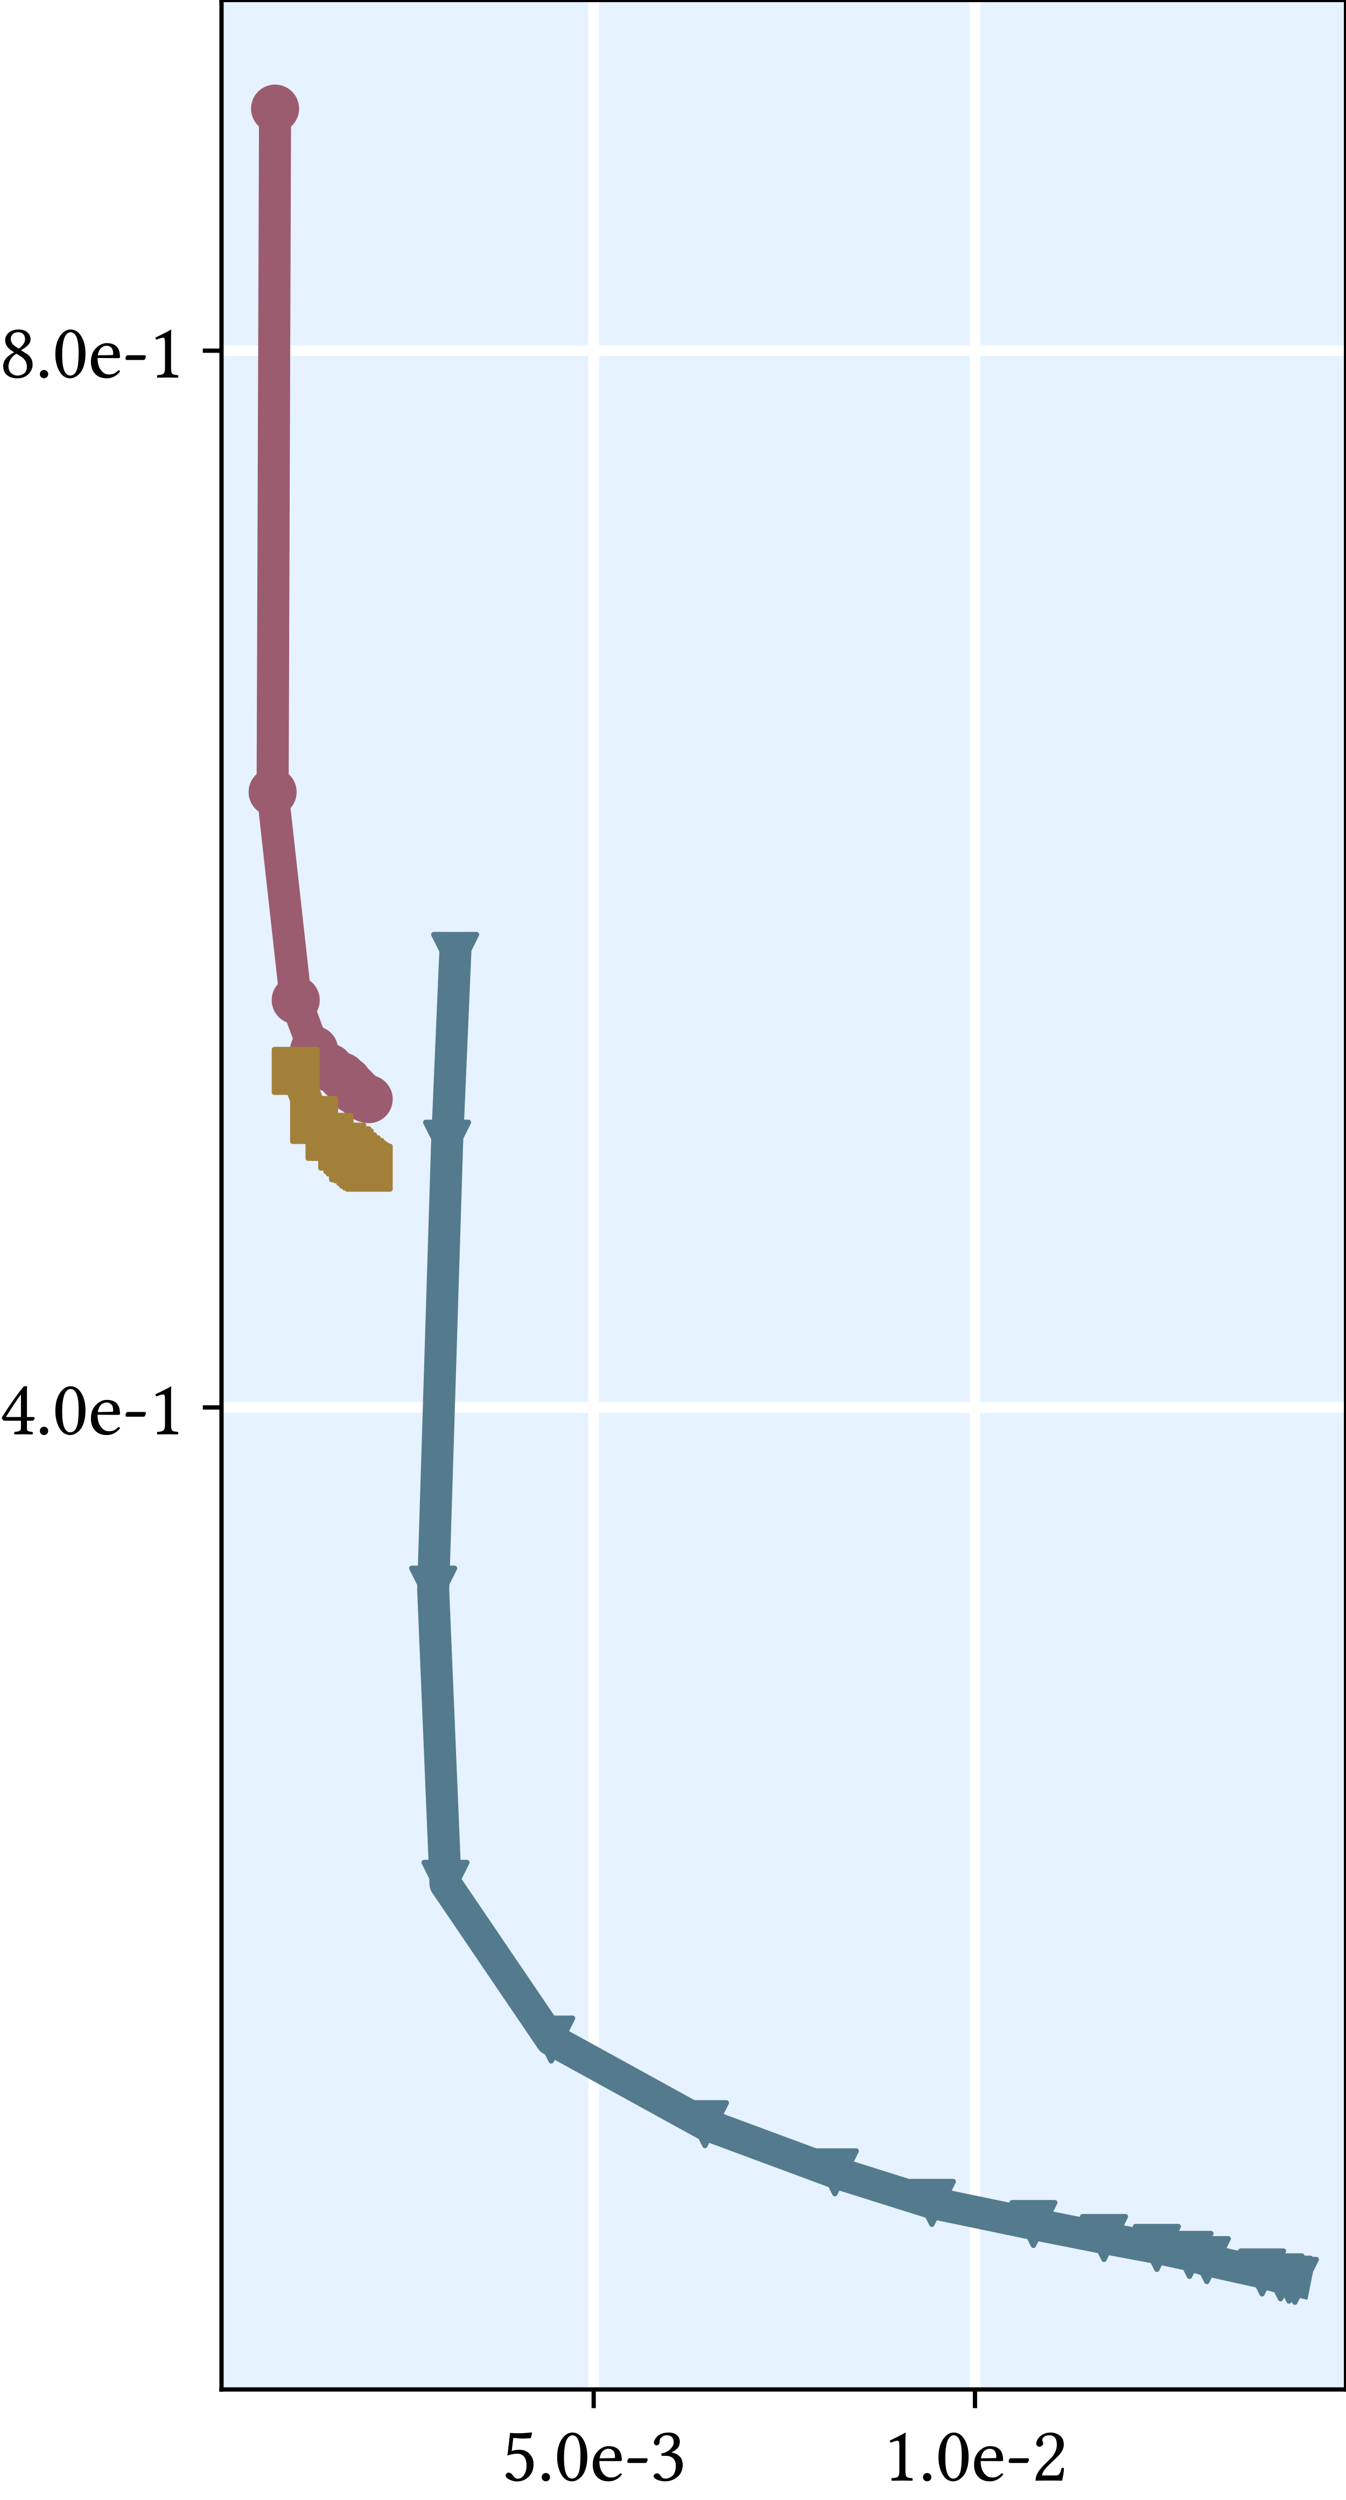 <?xml version="1.0" encoding="utf-8" standalone="no"?>
<!DOCTYPE svg PUBLIC "-//W3C//DTD SVG 1.1//EN"
  "http://www.w3.org/Graphics/SVG/1.1/DTD/svg11.dtd">
<svg xmlns:xlink="http://www.w3.org/1999/xlink" width="252pt" height="468pt" viewBox="0 0 252 468" xmlns="http://www.w3.org/2000/svg" version="1.1">
 <defs>
  <style type="text/css">*{stroke-linejoin: round; stroke-linecap: butt}</style>
 </defs>
 <g id="figure_1">
  <g id="patch_1">
   <path d="M 0 468 
L 252 468 
L 252 0 
L 0 0 
z
" style="fill: #ffffff"/>
  </g>
  <g id="axes_1">
   <g id="patch_2">
    <path d="M 41.47 447.32 
L 252 447.32 
L 252 0 
L 41.47 0 
z
" style="fill: #e6f2ff"/>
   </g>
   <g id="matplotlib.axis_1">
    <g id="xtick_1">
     <g id="line2d_1">
      <path d="M 111.149 447.32 
L 111.149 0 
" clip-path="url(#p3fcc0e4af7)" style="fill: none; stroke: #ffffff; stroke-width: 2; stroke-linecap: square"/>
     </g>
     <g id="line2d_2">
      <defs>
       <path id="mf0870f362d" d="M 0 0 
L 0 3.5 
" style="stroke: #000000; stroke-width: 0.8"/>
      </defs>
      <g>
       <use xlink:href="#mf0870f362d" x="111.149" y="447.32" style="stroke: #000000; stroke-width: 0.8"/>
      </g>
     </g>
     <g id="text_1">
      <!-- 5.0e-3 -->
      <g transform="translate(93.877 464.375)scale(0.144 -0.144)">
       <defs>
        <path id="LinLibertine-35" d="M 2041 1209 
Q 2041 1709 1836 1945 
Q 1631 2181 1300 2181 
Q 897 2181 488 2028 
L 703 3872 
Q 1075 3841 1394 3841 
Q 1778 3841 2444 3909 
L 2491 3884 
L 2388 3450 
Q 1991 3413 1716 3413 
Q 1497 3413 966 3469 
L 838 2400 
Q 1100 2503 1466 2503 
Q 1984 2503 2298 2158 
Q 2613 1813 2613 1325 
Q 2613 716 2231 322 
Q 1850 -72 1253 -72 
Q 959 -72 653 76 
Q 347 225 347 409 
Q 347 506 420 576 
Q 494 647 588 647 
Q 759 647 916 441 
Q 922 428 953 387 
Q 984 347 998 326 
Q 1013 306 1044 275 
Q 1075 244 1100 228 
Q 1125 213 1164 189 
Q 1203 166 1245 159 
Q 1288 153 1338 153 
Q 1631 153 1836 458 
Q 2041 763 2041 1209 
z
" transform="scale(0.016)"/>
        <path id="LinLibertine-2e" d="M 464 35 
Q 366 134 366 275 
Q 366 416 464 516 
Q 563 616 703 616 
Q 844 616 944 516 
Q 1044 416 1044 275 
Q 1044 134 944 35 
Q 844 -63 703 -63 
Q 563 -63 464 35 
z
" transform="scale(0.016)"/>
        <path id="LinLibertine-30" d="M 1484 3681 
Q 1363 3681 1255 3603 
Q 1147 3525 1040 3340 
Q 934 3156 870 2762 
Q 806 2369 806 1813 
Q 806 163 1466 159 
Q 1522 159 1586 178 
Q 1650 197 1737 251 
Q 1825 306 1904 431 
Q 1984 556 2034 744 
Q 2144 1141 2144 2059 
Q 2144 3256 1772 3572 
Q 1650 3681 1484 3681 
z
M 1459 -63 
Q 1078 -63 809 206 
Q 547 466 398 916 
Q 250 1366 250 1881 
Q 250 2791 617 3347 
Q 984 3903 1484 3903 
Q 1953 3903 2266 3488 
Q 2700 2913 2700 1941 
Q 2700 1409 2578 998 
Q 2456 588 2262 367 
Q 2069 147 1862 42 
Q 1656 -63 1459 -63 
z
" transform="scale(0.016)"/>
        <path id="LinLibertine-65" d="M 794 1806 
L 1953 1825 
Q 2050 1825 2047 1913 
Q 2047 2278 1890 2431 
Q 1734 2584 1516 2584 
Q 1431 2584 1350 2562 
Q 1269 2541 1150 2470 
Q 1031 2400 934 2228 
Q 838 2056 794 1806 
z
M 2472 594 
Q 2581 588 2606 494 
Q 2178 -63 1516 -63 
Q 881 -63 538 347 
Q 238 694 238 1294 
Q 238 1972 644 2384 
Q 1050 2797 1516 2797 
Q 2597 2797 2597 1684 
Q 2597 1575 2478 1575 
L 775 1588 
Q 775 1050 978 709 
Q 1259 250 1678 250 
Q 1947 250 2117 326 
Q 2288 403 2472 594 
z
" transform="scale(0.016)"/>
        <path id="LinLibertine-2d" d="M 1734 1428 
L 353 1428 
Q 256 1428 256 1550 
Q 256 1641 307 1727 
Q 359 1813 416 1813 
L 1819 1813 
Q 1909 1813 1906 1684 
Q 1906 1622 1848 1525 
Q 1791 1428 1734 1428 
z
" transform="scale(0.016)"/>
        <path id="LinLibertine-33" d="M 1375 3681 
Q 1259 3681 1139 3648 
Q 1019 3616 894 3497 
Q 769 3378 769 3194 
Q 769 2863 519 2859 
Q 416 2859 358 2931 
Q 300 3003 300 3078 
Q 300 3175 361 3300 
Q 422 3425 550 3569 
Q 678 3713 931 3808 
Q 1184 3903 1509 3903 
Q 1963 3903 2209 3653 
Q 2409 3450 2409 3147 
Q 2409 2878 2261 2676 
Q 2113 2475 1734 2297 
L 1741 2284 
Q 2100 2228 2372 1984 
Q 2644 1741 2644 1275 
Q 2644 666 2220 301 
Q 1797 -63 1203 -63 
Q 884 -63 582 60 
Q 281 184 281 366 
Q 281 444 367 516 
Q 453 588 550 588 
Q 703 588 825 422 
Q 831 416 854 381 
Q 878 347 887 333 
Q 897 319 919 291 
Q 941 263 959 250 
Q 978 238 1014 214 
Q 1050 191 1087 181 
Q 1125 172 1176 165 
Q 1228 159 1288 159 
Q 1391 159 1508 204 
Q 1625 250 1762 348 
Q 1900 447 1990 665 
Q 2081 884 2081 1184 
Q 2081 2009 1241 2009 
Q 1044 2009 934 1997 
L 903 2203 
Q 1347 2266 1628 2548 
Q 1909 2831 1909 3103 
Q 1909 3300 1831 3433 
Q 1753 3566 1637 3623 
Q 1522 3681 1375 3681 
z
" transform="scale(0.016)"/>
       </defs>
       <use xlink:href="#LinLibertine-35"/>
       <use xlink:href="#LinLibertine-2e" x="46.484"/>
       <use xlink:href="#LinLibertine-30" x="68.457"/>
       <use xlink:href="#LinLibertine-65" x="114.941"/>
       <use xlink:href="#LinLibertine-2d" x="159.619"/>
       <use xlink:href="#LinLibertine-33" x="193.408"/>
      </g>
     </g>
    </g>
    <g id="xtick_2">
     <g id="line2d_3">
      <path d="M 182.538 447.32 
L 182.538 0 
" clip-path="url(#p3fcc0e4af7)" style="fill: none; stroke: #ffffff; stroke-width: 2; stroke-linecap: square"/>
     </g>
     <g id="line2d_4">
      <g>
       <use xlink:href="#mf0870f362d" x="182.538" y="447.32" style="stroke: #000000; stroke-width: 0.8"/>
      </g>
     </g>
     <g id="text_2">
      <!-- 1.0e-2 -->
      <g transform="translate(165.266 464.375)scale(0.144 -0.144)">
       <defs>
        <path id="LinLibertine-31" d="M 1844 781 
Q 1844 397 1942 305 
Q 2041 213 2400 197 
Q 2431 166 2431 89 
Q 2431 13 2400 -13 
Q 1759 0 1619 0 
Q 1356 0 728 -13 
Q 703 13 703 89 
Q 703 166 728 197 
Q 1100 209 1225 309 
Q 1350 409 1350 781 
L 1350 2869 
Q 1350 3241 1222 3238 
Q 1050 3238 666 3078 
Q 588 3128 569 3250 
Q 1466 3666 1825 3891 
Q 1863 3891 1863 3859 
Q 1844 3713 1844 3003 
L 1844 781 
z
" transform="scale(0.016)"/>
        <path id="LinLibertine-32" d="M 391 2994 
Q 391 3313 717 3608 
Q 1044 3903 1544 3903 
Q 1978 3903 2301 3658 
Q 2625 3413 2625 2931 
Q 2625 2700 2528 2495 
Q 2431 2291 2320 2159 
Q 2209 2028 1984 1813 
L 1338 1191 
Q 863 716 863 416 
L 2003 416 
Q 2175 416 2272 550 
Q 2369 684 2450 1031 
Q 2572 1056 2638 997 
Q 2625 550 2484 -13 
Q 2191 0 1984 0 
L 863 0 
L 331 -13 
Q 331 294 476 578 
Q 622 863 1063 1313 
L 1538 1778 
Q 2063 2309 2059 2906 
Q 2059 3322 1890 3501 
Q 1722 3681 1503 3681 
Q 1184 3681 1028 3559 
Q 872 3438 872 3291 
Q 872 3259 897 3201 
Q 922 3144 922 3138 
Q 947 3047 947 3003 
Q 947 2906 842 2826 
Q 738 2747 647 2747 
Q 544 2747 467 2819 
Q 391 2891 391 2994 
z
" transform="scale(0.016)"/>
       </defs>
       <use xlink:href="#LinLibertine-31"/>
       <use xlink:href="#LinLibertine-2e" x="46.484"/>
       <use xlink:href="#LinLibertine-30" x="68.457"/>
       <use xlink:href="#LinLibertine-65" x="114.941"/>
       <use xlink:href="#LinLibertine-2d" x="159.619"/>
       <use xlink:href="#LinLibertine-32" x="193.408"/>
      </g>
     </g>
    </g>
   </g>
   <g id="matplotlib.axis_2">
    <g id="ytick_1">
     <g id="line2d_5">
      <path d="M 41.47 263.479 
L 252 263.479 
" clip-path="url(#p3fcc0e4af7)" style="fill: none; stroke: #ffffff; stroke-width: 2; stroke-linecap: square"/>
     </g>
     <g id="line2d_6">
      <defs>
       <path id="mf9f9519fed" d="M 0 0 
L -3.5 0 
" style="stroke: #000000; stroke-width: 0.8"/>
      </defs>
      <g>
       <use xlink:href="#mf9f9519fed" x="41.47" y="263.479" style="stroke: #000000; stroke-width: 0.8"/>
      </g>
     </g>
     <g id="text_3">
      <!-- 4.0e-1 -->
      <g transform="translate(-0.074 268.507)scale(0.144 -0.144)">
       <defs>
        <path id="LinLibertine-34" d="M 1734 3244 
Q 1247 2578 513 1403 
L 1734 1403 
L 1734 3244 
z
M 2753 1403 
Q 2850 1403 2847 1300 
Q 2847 1244 2786 1172 
Q 2725 1100 2663 1100 
L 2222 1100 
L 2222 513 
Q 2222 409 2237 348 
Q 2253 288 2320 259 
Q 2388 231 2425 225 
Q 2463 219 2603 203 
Q 2647 197 2669 197 
Q 2700 166 2700 89 
Q 2700 13 2669 -13 
Q 2259 0 1972 0 
Q 1625 0 1216 -13 
Q 1191 13 1191 89 
Q 1191 166 1216 197 
Q 1559 222 1644 291 
Q 1734 363 1734 513 
L 1734 1100 
L 428 1100 
Q 231 1100 178 1369 
Q 1169 2925 1913 3834 
Q 1969 3906 2016 3903 
L 2222 3903 
L 2234 3891 
Q 2222 3834 2222 3272 
L 2222 1403 
L 2753 1403 
z
" transform="scale(0.016)"/>
       </defs>
       <use xlink:href="#LinLibertine-34"/>
       <use xlink:href="#LinLibertine-2e" x="46.484"/>
       <use xlink:href="#LinLibertine-30" x="68.457"/>
       <use xlink:href="#LinLibertine-65" x="114.941"/>
       <use xlink:href="#LinLibertine-2d" x="159.619"/>
       <use xlink:href="#LinLibertine-31" x="193.408"/>
      </g>
     </g>
    </g>
    <g id="ytick_2">
     <g id="line2d_7">
      <path d="M 41.47 65.65 
L 252 65.65 
" clip-path="url(#p3fcc0e4af7)" style="fill: none; stroke: #ffffff; stroke-width: 2; stroke-linecap: square"/>
     </g>
     <g id="line2d_8">
      <g>
       <use xlink:href="#mf9f9519fed" x="41.47" y="65.65" style="stroke: #000000; stroke-width: 0.8"/>
      </g>
     </g>
     <g id="text_4">
      <!-- 8.0e-1 -->
      <g transform="translate(-0.074 70.677)scale(0.144 -0.144)">
       <defs>
        <path id="LinLibertine-38" d="M 1497 3681 
Q 1222 3681 1065 3526 
Q 909 3372 909 3144 
Q 909 2966 995 2808 
Q 1081 2650 1356 2472 
L 1556 2350 
Q 2069 2728 2069 3109 
Q 2069 3353 1930 3517 
Q 1791 3681 1497 3681 
z
M 2516 3103 
Q 2516 2828 2269 2595 
Q 2022 2363 1728 2216 
L 2181 1941 
Q 2681 1641 2681 1038 
Q 2681 628 2348 282 
Q 2016 -63 1434 -63 
Q 916 -63 605 195 
Q 294 453 294 934 
Q 294 1375 666 1703 
Q 888 1897 1181 2053 
L 1019 2156 
Q 456 2509 453 3022 
Q 453 3400 751 3651 
Q 1050 3903 1528 3903 
Q 1988 3903 2252 3679 
Q 2516 3456 2516 3103 
z
M 1447 159 
Q 1741 159 1978 323 
Q 2216 488 2216 909 
Q 2216 1422 1656 1759 
L 1356 1941 
Q 997 1703 859 1425 
Q 722 1147 722 934 
Q 722 544 950 351 
Q 1178 159 1447 159 
z
" transform="scale(0.016)"/>
       </defs>
       <use xlink:href="#LinLibertine-38"/>
       <use xlink:href="#LinLibertine-2e" x="46.484"/>
       <use xlink:href="#LinLibertine-30" x="68.457"/>
       <use xlink:href="#LinLibertine-65" x="114.941"/>
       <use xlink:href="#LinLibertine-2d" x="159.619"/>
       <use xlink:href="#LinLibertine-31" x="193.408"/>
      </g>
     </g>
    </g>
   </g>
   <g id="line2d_9">
    <path d="M 51.499 20.333 
L 51.04 148.277 
L 55.368 187.228 
L 58.809 196.567 
L 61.693 199.895 
L 64.073 201.54 
L 65.059 202.39 
L 65.486 203.054 
L 66.093 203.57 
L 66.093 203.942 
L 66.786 204.274 
L 67.469 204.926 
L 67.961 205.306 
L 68.483 205.615 
L 69.029 205.768 
" clip-path="url(#p3fcc0e4af7)" style="fill: none; stroke: #9b5c6f; stroke-width: 6; stroke-linecap: square"/>
    <defs>
     <path id="me50fce39c3" d="M 0 4 
C 1.061 4 2.078 3.579 2.828 2.828 
C 3.579 2.078 4 1.061 4 0 
C 4 -1.061 3.579 -2.078 2.828 -2.828 
C 2.078 -3.579 1.061 -4 0 -4 
C -1.061 -4 -2.078 -3.579 -2.828 -2.828 
C -3.579 -2.078 -4 -1.061 -4 0 
C -4 1.061 -3.579 2.078 -2.828 2.828 
C -2.078 3.579 -1.061 4 0 4 
z
" style="stroke: #9b5c6f"/>
    </defs>
    <g clip-path="url(#p3fcc0e4af7)">
     <use xlink:href="#me50fce39c3" x="51.499" y="20.333" style="fill: #9b5c6f; stroke: #9b5c6f"/>
     <use xlink:href="#me50fce39c3" x="51.04" y="148.277" style="fill: #9b5c6f; stroke: #9b5c6f"/>
     <use xlink:href="#me50fce39c3" x="55.368" y="187.228" style="fill: #9b5c6f; stroke: #9b5c6f"/>
     <use xlink:href="#me50fce39c3" x="58.809" y="196.567" style="fill: #9b5c6f; stroke: #9b5c6f"/>
     <use xlink:href="#me50fce39c3" x="61.693" y="199.895" style="fill: #9b5c6f; stroke: #9b5c6f"/>
     <use xlink:href="#me50fce39c3" x="64.073" y="201.54" style="fill: #9b5c6f; stroke: #9b5c6f"/>
     <use xlink:href="#me50fce39c3" x="65.059" y="202.39" style="fill: #9b5c6f; stroke: #9b5c6f"/>
     <use xlink:href="#me50fce39c3" x="65.486" y="203.054" style="fill: #9b5c6f; stroke: #9b5c6f"/>
     <use xlink:href="#me50fce39c3" x="66.093" y="203.57" style="fill: #9b5c6f; stroke: #9b5c6f"/>
     <use xlink:href="#me50fce39c3" x="66.093" y="203.942" style="fill: #9b5c6f; stroke: #9b5c6f"/>
     <use xlink:href="#me50fce39c3" x="66.786" y="204.274" style="fill: #9b5c6f; stroke: #9b5c6f"/>
     <use xlink:href="#me50fce39c3" x="67.469" y="204.926" style="fill: #9b5c6f; stroke: #9b5c6f"/>
     <use xlink:href="#me50fce39c3" x="67.961" y="205.306" style="fill: #9b5c6f; stroke: #9b5c6f"/>
     <use xlink:href="#me50fce39c3" x="68.483" y="205.615" style="fill: #9b5c6f; stroke: #9b5c6f"/>
     <use xlink:href="#me50fce39c3" x="69.029" y="205.768" style="fill: #9b5c6f; stroke: #9b5c6f"/>
    </g>
   </g>
   <g id="line2d_10">
    <path d="M 85.217 178.955 
L 83.704 214.109 
L 81.101 297.587 
L 83.409 352.668 
L 103.197 381.821 
L 131.981 397.657 
L 156.303 406.677 
L 174.468 412.394 
L 193.475 416.348 
L 206.695 418.968 
L 216.592 420.823 
L 222.704 422.134 
L 225.94 423.109 
L 236.288 425.413 
L 239.745 426.335 
L 241.324 426.765 
L 242.43 426.987 
" clip-path="url(#p3fcc0e4af7)" style="fill: none; stroke: #537b8d; stroke-width: 6; stroke-linecap: square"/>
    <defs>
     <path id="m70cc318942" d="M -0 4 
L 4 -4 
L -4 -4 
z
" style="stroke: #537b8d; stroke-linejoin: miter"/>
    </defs>
    <g clip-path="url(#p3fcc0e4af7)">
     <use xlink:href="#m70cc318942" x="85.217" y="178.955" style="fill: #537b8d; stroke: #537b8d; stroke-linejoin: miter"/>
     <use xlink:href="#m70cc318942" x="83.704" y="214.109" style="fill: #537b8d; stroke: #537b8d; stroke-linejoin: miter"/>
     <use xlink:href="#m70cc318942" x="81.101" y="297.587" style="fill: #537b8d; stroke: #537b8d; stroke-linejoin: miter"/>
     <use xlink:href="#m70cc318942" x="83.409" y="352.668" style="fill: #537b8d; stroke: #537b8d; stroke-linejoin: miter"/>
     <use xlink:href="#m70cc318942" x="103.197" y="381.821" style="fill: #537b8d; stroke: #537b8d; stroke-linejoin: miter"/>
     <use xlink:href="#m70cc318942" x="131.981" y="397.657" style="fill: #537b8d; stroke: #537b8d; stroke-linejoin: miter"/>
     <use xlink:href="#m70cc318942" x="156.303" y="406.677" style="fill: #537b8d; stroke: #537b8d; stroke-linejoin: miter"/>
     <use xlink:href="#m70cc318942" x="174.468" y="412.394" style="fill: #537b8d; stroke: #537b8d; stroke-linejoin: miter"/>
     <use xlink:href="#m70cc318942" x="193.475" y="416.348" style="fill: #537b8d; stroke: #537b8d; stroke-linejoin: miter"/>
     <use xlink:href="#m70cc318942" x="206.695" y="418.968" style="fill: #537b8d; stroke: #537b8d; stroke-linejoin: miter"/>
     <use xlink:href="#m70cc318942" x="216.592" y="420.823" style="fill: #537b8d; stroke: #537b8d; stroke-linejoin: miter"/>
     <use xlink:href="#m70cc318942" x="222.704" y="422.134" style="fill: #537b8d; stroke: #537b8d; stroke-linejoin: miter"/>
     <use xlink:href="#m70cc318942" x="225.94" y="423.109" style="fill: #537b8d; stroke: #537b8d; stroke-linejoin: miter"/>
     <use xlink:href="#m70cc318942" x="236.288" y="425.413" style="fill: #537b8d; stroke: #537b8d; stroke-linejoin: miter"/>
     <use xlink:href="#m70cc318942" x="239.745" y="426.335" style="fill: #537b8d; stroke: #537b8d; stroke-linejoin: miter"/>
     <use xlink:href="#m70cc318942" x="241.324" y="426.765" style="fill: #537b8d; stroke: #537b8d; stroke-linejoin: miter"/>
     <use xlink:href="#m70cc318942" x="242.43" y="426.987" style="fill: #537b8d; stroke: #537b8d; stroke-linejoin: miter"/>
    </g>
   </g>
   <g id="line2d_11">
    <path d="M 55.368 200.476 
L 58.809 209.666 
L 61.693 212.827 
L 64.073 214.653 
L 65.059 215.345 
L 65.486 215.76 
L 66.093 216.475 
L 66.093 216.821 
L 66.786 217.019 
L 67.469 217.53 
L 67.961 217.999 
L 68.483 218.352 
L 69.029 218.603 
" clip-path="url(#p3fcc0e4af7)" style="fill: none; stroke: #a2803a; stroke-width: 6; stroke-linecap: square"/>
    <defs>
     <path id="mbc4f2529ff" d="M -4 4 
L 4 4 
L 4 -4 
L -4 -4 
z
" style="stroke: #a2803a; stroke-linejoin: miter"/>
    </defs>
    <g clip-path="url(#p3fcc0e4af7)">
     <use xlink:href="#mbc4f2529ff" x="55.368" y="200.476" style="fill: #a2803a; stroke: #a2803a; stroke-linejoin: miter"/>
     <use xlink:href="#mbc4f2529ff" x="58.809" y="209.666" style="fill: #a2803a; stroke: #a2803a; stroke-linejoin: miter"/>
     <use xlink:href="#mbc4f2529ff" x="61.693" y="212.827" style="fill: #a2803a; stroke: #a2803a; stroke-linejoin: miter"/>
     <use xlink:href="#mbc4f2529ff" x="64.073" y="214.653" style="fill: #a2803a; stroke: #a2803a; stroke-linejoin: miter"/>
     <use xlink:href="#mbc4f2529ff" x="65.059" y="215.345" style="fill: #a2803a; stroke: #a2803a; stroke-linejoin: miter"/>
     <use xlink:href="#mbc4f2529ff" x="65.486" y="215.76" style="fill: #a2803a; stroke: #a2803a; stroke-linejoin: miter"/>
     <use xlink:href="#mbc4f2529ff" x="66.093" y="216.475" style="fill: #a2803a; stroke: #a2803a; stroke-linejoin: miter"/>
     <use xlink:href="#mbc4f2529ff" x="66.093" y="216.821" style="fill: #a2803a; stroke: #a2803a; stroke-linejoin: miter"/>
     <use xlink:href="#mbc4f2529ff" x="66.786" y="217.019" style="fill: #a2803a; stroke: #a2803a; stroke-linejoin: miter"/>
     <use xlink:href="#mbc4f2529ff" x="67.469" y="217.53" style="fill: #a2803a; stroke: #a2803a; stroke-linejoin: miter"/>
     <use xlink:href="#mbc4f2529ff" x="67.961" y="217.999" style="fill: #a2803a; stroke: #a2803a; stroke-linejoin: miter"/>
     <use xlink:href="#mbc4f2529ff" x="68.483" y="218.352" style="fill: #a2803a; stroke: #a2803a; stroke-linejoin: miter"/>
     <use xlink:href="#mbc4f2529ff" x="69.029" y="218.603" style="fill: #a2803a; stroke: #a2803a; stroke-linejoin: miter"/>
    </g>
   </g>
   <g id="patch_3">
    <path d="M 41.47 447.32 
L 41.47 0 
" style="fill: none; stroke: #000000; stroke-width: 0.8; stroke-linejoin: miter; stroke-linecap: square"/>
   </g>
   <g id="patch_4">
    <path d="M 252 447.32 
L 252 0 
" style="fill: none; stroke: #000000; stroke-width: 0.8; stroke-linejoin: miter; stroke-linecap: square"/>
   </g>
   <g id="patch_5">
    <path d="M 41.47 447.32 
L 252 447.32 
" style="fill: none; stroke: #000000; stroke-width: 0.8; stroke-linejoin: miter; stroke-linecap: square"/>
   </g>
   <g id="patch_6">
    <path d="M 41.47 0 
L 252 0 
" style="fill: none; stroke: #000000; stroke-width: 0.8; stroke-linejoin: miter; stroke-linecap: square"/>
   </g>
  </g>
 </g>
 <defs>
  <clipPath id="p3fcc0e4af7">
   <rect x="41.47" y="0" width="210.53" height="447.32"/>
  </clipPath>
 </defs>
</svg>
